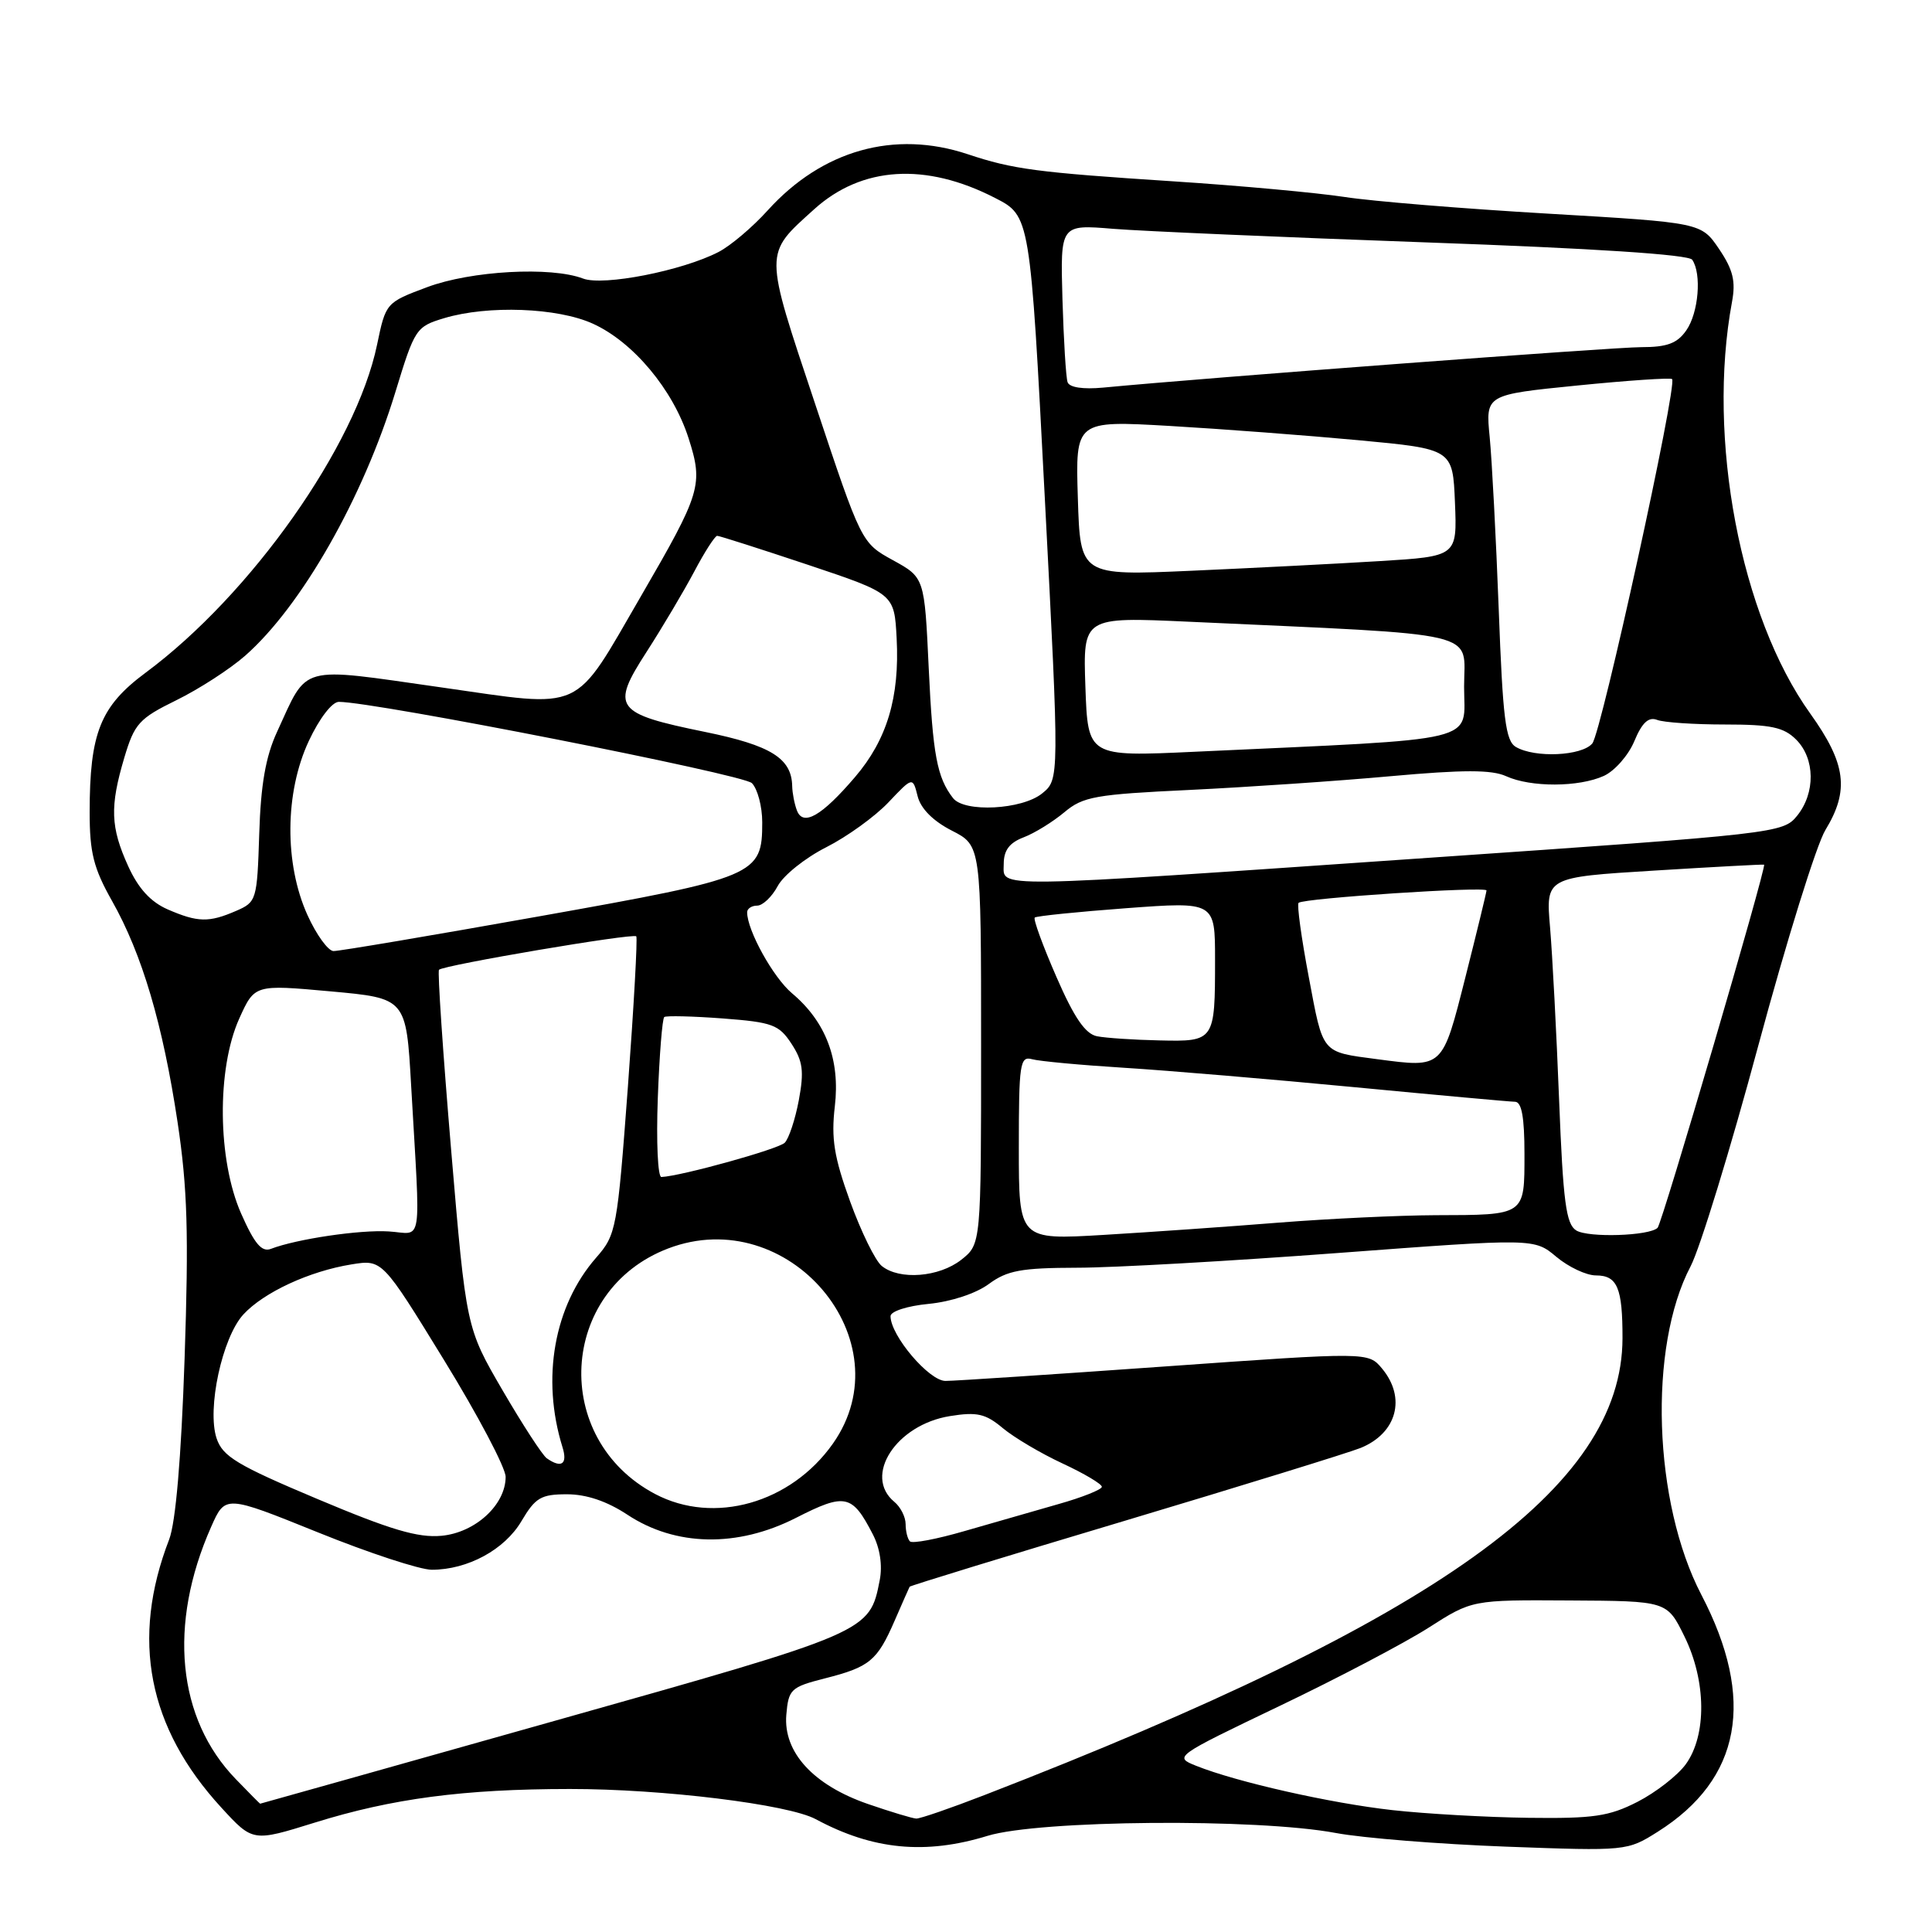 <?xml version="1.0" encoding="UTF-8" standalone="no"?>
<!DOCTYPE svg PUBLIC "-//W3C//DTD SVG 1.1//EN" "http://www.w3.org/Graphics/SVG/1.1/DTD/svg11.dtd" >
<svg xmlns="http://www.w3.org/2000/svg" xmlns:xlink="http://www.w3.org/1999/xlink" version="1.1" viewBox="0 0 256 256">
 <g >
 <path fill="currentColor"
d=" M 130.85 243.26 C 137.70 241.16 166.56 240.92 177.00 242.88 C 180.57 243.55 190.72 244.36 199.55 244.69 C 215.53 245.28 215.61 245.27 219.67 242.71 C 230.72 235.74 232.66 225.16 225.44 211.32 C 219.06 199.07 218.38 178.50 224.01 167.80 C 225.25 165.44 229.30 152.24 233.00 138.49 C 236.71 124.73 240.70 111.91 241.87 109.99 C 245.08 104.72 244.62 101.19 239.86 94.54 C 230.61 81.63 226.14 58.09 229.50 40.00 C 230.01 37.26 229.64 35.74 227.79 33.00 C 225.42 29.50 225.42 29.50 205.13 28.31 C 193.96 27.66 181.83 26.67 178.16 26.10 C 174.50 25.54 164.30 24.60 155.50 24.03 C 137.34 22.85 134.22 22.43 128.22 20.43 C 118.52 17.20 108.95 19.89 101.73 27.87 C 99.73 30.09 96.80 32.57 95.21 33.39 C 90.40 35.88 79.94 37.93 77.26 36.91 C 73.00 35.29 62.42 35.87 56.60 38.05 C 51.14 40.09 51.12 40.12 49.96 45.69 C 47.18 59.06 33.27 78.78 19.29 89.14 C 13.29 93.59 11.88 97.12 11.88 107.65 C 11.88 112.97 12.40 115.05 14.84 119.37 C 18.83 126.43 21.57 135.70 23.53 148.70 C 24.84 157.43 25.02 163.43 24.46 180.00 C 24.01 193.24 23.28 201.74 22.41 204.00 C 17.31 217.20 19.60 228.93 29.34 239.53 C 33.50 244.06 33.50 244.06 41.69 241.51 C 51.96 238.31 61.43 237.06 75.50 237.05 C 87.80 237.04 104.42 239.08 108.09 241.05 C 115.65 245.12 122.61 245.79 130.85 243.26 Z  M 115.01 239.04 C 107.77 236.54 103.78 232.18 104.19 227.23 C 104.48 223.83 104.78 223.55 109.28 222.40 C 115.23 220.89 116.23 220.07 118.54 214.76 C 119.56 212.42 120.45 210.39 120.53 210.25 C 120.61 210.11 133.45 206.17 149.08 201.50 C 164.71 196.82 178.75 192.48 180.29 191.86 C 185.10 189.90 186.36 185.21 183.12 181.33 C 181.30 179.15 181.30 179.15 154.40 181.06 C 139.61 182.11 126.50 182.98 125.29 182.98 C 123.12 183.00 118.00 176.97 118.00 174.40 C 118.00 173.76 120.22 173.04 123.06 172.77 C 126.03 172.48 129.33 171.39 131.02 170.14 C 133.46 168.34 135.31 168.00 142.71 167.98 C 147.54 167.98 163.16 167.09 177.40 166.02 C 203.30 164.08 203.30 164.08 206.23 166.54 C 207.84 167.89 210.20 169.00 211.47 169.00 C 214.31 169.00 215.00 170.65 214.99 177.33 C 214.95 197.13 190.60 214.57 130.41 237.87 C 125.97 239.59 121.92 240.99 121.41 240.97 C 120.91 240.95 118.03 240.08 115.01 239.04 Z  M 184.50 239.85 C 176.32 238.94 163.87 236.13 158.50 233.98 C 155.52 232.79 155.61 232.73 169.53 226.06 C 177.25 222.37 186.15 217.69 189.31 215.67 C 195.06 211.99 195.06 211.99 207.97 212.07 C 220.89 212.14 220.89 212.14 223.19 216.82 C 226.10 222.73 226.17 229.92 223.37 233.78 C 222.28 235.27 219.40 237.51 216.98 238.75 C 213.21 240.68 211.14 240.98 202.54 240.87 C 197.02 240.80 188.90 240.34 184.50 239.85 Z  M 31.25 235.75 C 23.47 227.72 22.25 215.26 27.98 202.31 C 29.85 198.09 29.85 198.09 42.11 203.04 C 48.85 205.77 55.65 208.00 57.21 208.00 C 61.97 208.00 66.87 205.34 69.10 201.55 C 70.94 198.44 71.69 198.00 75.12 198.00 C 77.71 198.00 80.43 198.92 83.14 200.71 C 89.51 204.92 97.70 205.08 105.46 201.13 C 112.00 197.80 112.91 197.99 115.65 203.30 C 116.60 205.13 116.95 207.42 116.57 209.37 C 115.22 216.28 115.28 216.25 73.50 228.02 C 52.08 234.06 34.52 239.00 34.47 239.00 C 34.43 239.00 32.98 237.54 31.25 235.75 Z  M 120.57 204.24 C 120.26 203.93 120.00 202.90 120.00 201.96 C 120.00 201.01 119.33 199.68 118.50 199.00 C 114.35 195.56 118.75 188.78 125.87 187.64 C 129.47 187.06 130.59 187.32 132.87 189.23 C 134.37 190.48 137.93 192.59 140.80 193.92 C 143.66 195.25 146.00 196.64 146.00 197.01 C 146.00 197.37 143.41 198.41 140.25 199.30 C 137.09 200.20 131.50 201.81 127.82 202.87 C 124.15 203.94 120.89 204.56 120.57 204.24 Z  M 42.07 198.63 C 31.42 194.15 29.50 192.99 28.70 190.59 C 27.40 186.69 29.44 177.23 32.25 174.17 C 34.95 171.24 40.99 168.44 46.57 167.54 C 50.65 166.88 50.65 166.88 58.82 180.19 C 63.32 187.51 67.00 194.49 67.00 195.69 C 67.00 199.39 62.99 203.08 58.50 203.50 C 55.38 203.79 51.75 202.71 42.07 198.63 Z  M 86.80 197.96 C 72.99 190.66 74.03 170.97 88.53 165.43 C 104.49 159.34 119.96 177.65 110.37 191.28 C 104.79 199.19 94.60 202.08 86.80 197.96 Z  M 72.45 193.23 C 71.88 192.83 69.24 188.77 66.59 184.22 C 61.77 175.94 61.77 175.94 59.78 152.40 C 58.69 139.46 57.96 128.70 58.17 128.50 C 58.79 127.88 83.95 123.61 84.31 124.07 C 84.49 124.31 83.99 133.28 83.20 144.00 C 81.79 162.89 81.66 163.60 79.00 166.64 C 73.41 173.03 71.70 182.64 74.53 191.75 C 75.24 194.01 74.40 194.60 72.45 193.23 Z  M 116.84 167.75 C 115.98 167.06 114.10 163.21 112.64 159.19 C 110.51 153.29 110.12 150.86 110.62 146.59 C 111.34 140.42 109.44 135.39 104.94 131.61 C 102.45 129.51 99.00 123.28 99.00 120.88 C 99.00 120.40 99.60 120.00 100.33 120.00 C 101.06 120.00 102.29 118.83 103.05 117.41 C 103.81 115.98 106.70 113.67 109.47 112.27 C 112.24 110.87 115.95 108.19 117.72 106.32 C 120.94 102.92 120.94 102.92 121.59 105.50 C 122.00 107.15 123.64 108.79 126.12 110.06 C 130.00 112.04 130.00 112.04 130.00 138.45 C 130.00 164.85 130.00 164.85 127.37 166.93 C 124.42 169.24 119.19 169.65 116.84 167.75 Z  M 31.95 160.80 C 28.82 153.71 28.70 141.64 31.70 134.97 C 33.74 130.45 33.74 130.45 43.78 131.36 C 53.82 132.27 53.82 132.27 54.48 143.88 C 55.73 165.76 56.09 163.45 51.50 163.17 C 47.67 162.93 39.28 164.18 35.90 165.48 C 34.68 165.95 33.72 164.81 31.95 160.80 Z  M 135.00 152.09 C 135.00 140.93 135.15 139.91 136.75 140.35 C 137.71 140.62 143.22 141.13 149.00 141.49 C 154.78 141.85 168.50 143.01 179.50 144.06 C 190.50 145.11 200.06 145.98 200.75 145.99 C 201.63 146.00 202.00 148.05 202.00 152.89 C 202.00 161.11 202.17 160.99 190.17 161.02 C 185.40 161.04 176.10 161.48 169.50 162.00 C 162.90 162.53 152.44 163.26 146.25 163.63 C 135.00 164.30 135.00 164.30 135.00 152.09 Z  M 208.86 163.04 C 207.51 162.20 207.12 159.28 206.59 145.76 C 206.24 136.82 205.70 126.52 205.39 122.87 C 204.82 116.24 204.82 116.24 219.16 115.36 C 227.05 114.87 233.61 114.52 233.75 114.57 C 234.14 114.71 220.25 162.08 219.64 162.69 C 218.57 163.77 210.46 164.03 208.86 163.04 Z  M 87.16 145.56 C 87.37 139.82 87.76 134.96 88.02 134.76 C 88.29 134.57 91.77 134.65 95.77 134.95 C 102.36 135.45 103.22 135.77 104.88 138.31 C 106.39 140.62 106.56 141.95 105.85 145.77 C 105.37 148.33 104.53 150.87 103.98 151.42 C 103.13 152.27 90.31 155.83 87.64 155.96 C 87.16 155.98 86.95 151.30 87.16 145.56 Z  M 182.50 140.35 C 175.04 139.36 175.35 139.74 173.43 129.52 C 172.44 124.30 171.83 119.85 172.07 119.63 C 172.74 119.01 197.00 117.42 196.97 117.99 C 196.96 118.27 195.70 123.45 194.17 129.50 C 191.10 141.63 191.24 141.50 182.50 140.35 Z  M 145.36 137.31 C 143.81 137.00 142.33 134.85 139.97 129.42 C 138.18 125.32 136.89 121.79 137.11 121.58 C 137.32 121.38 142.79 120.82 149.25 120.34 C 161.00 119.47 161.00 119.47 161.00 127.15 C 161.00 137.95 160.95 138.03 153.64 137.86 C 150.26 137.79 146.54 137.54 145.36 137.31 Z  M 40.74 121.25 C 37.66 114.44 37.73 105.00 40.92 98.18 C 42.32 95.19 44.00 93.00 44.90 93.00 C 49.66 93.00 98.46 102.60 99.63 103.77 C 100.38 104.53 101.00 106.86 101.00 108.96 C 101.00 115.98 100.28 116.28 71.50 121.41 C 57.20 123.96 44.91 126.04 44.19 126.02 C 43.48 126.01 41.92 123.86 40.74 121.25 Z  M 22.22 120.50 C 19.96 119.51 18.33 117.73 16.99 114.78 C 14.64 109.61 14.54 106.90 16.47 100.40 C 17.82 95.88 18.42 95.21 23.37 92.78 C 26.35 91.32 30.45 88.67 32.48 86.89 C 39.94 80.33 48.11 66.00 52.41 51.89 C 54.96 43.53 55.13 43.28 58.88 42.15 C 64.67 40.42 73.88 40.76 78.56 42.89 C 83.91 45.32 89.18 51.63 91.24 58.07 C 93.21 64.23 92.89 65.28 84.98 78.91 C 75.83 94.66 77.67 93.82 58.38 91.07 C 39.38 88.37 40.86 87.96 36.70 97.00 C 35.20 100.26 34.55 103.98 34.35 110.50 C 34.07 119.27 33.99 119.53 31.28 120.70 C 27.68 122.26 26.21 122.23 22.22 120.50 Z  M 133.00 114.48 C 133.00 112.67 133.75 111.67 135.64 110.95 C 137.09 110.40 139.51 108.90 141.03 107.63 C 143.50 105.55 145.13 105.26 157.64 104.67 C 165.26 104.30 177.25 103.49 184.27 102.85 C 193.91 101.98 197.66 101.98 199.57 102.85 C 202.84 104.34 209.20 104.32 212.52 102.81 C 213.96 102.15 215.78 100.08 216.56 98.20 C 217.58 95.75 218.44 94.95 219.58 95.39 C 220.45 95.73 224.50 96.00 228.58 96.00 C 234.67 96.00 236.36 96.36 238.00 98.00 C 240.52 100.52 240.57 105.08 238.12 108.10 C 236.27 110.39 235.37 110.49 189.37 113.66 C 130.30 117.74 133.00 117.70 133.00 114.48 Z  M 105.60 107.40 C 105.27 106.54 104.99 105.09 104.97 104.17 C 104.90 100.48 102.15 98.77 93.45 96.99 C 81.45 94.54 80.89 93.78 85.68 86.37 C 87.78 83.11 90.62 78.32 92.00 75.72 C 93.37 73.12 94.74 71.00 95.03 71.00 C 95.33 71.00 100.73 72.73 107.03 74.83 C 118.50 78.67 118.50 78.67 118.81 84.58 C 119.22 92.40 117.53 98.02 113.29 102.97 C 108.89 108.12 106.42 109.54 105.60 107.40 Z  M 126.28 105.75 C 124.16 103.02 123.60 100.02 123.06 88.52 C 122.50 76.53 122.50 76.53 118.32 74.23 C 114.14 71.93 114.14 71.93 108.01 53.52 C 101.19 33.08 101.20 33.77 107.89 27.72 C 114.19 22.03 122.66 21.50 131.85 26.23 C 136.50 28.61 136.50 28.61 138.44 65.94 C 140.38 103.28 140.38 103.28 138.08 105.14 C 135.42 107.29 127.78 107.69 126.28 105.75 Z  M 143.82 91.01 C 143.50 81.74 143.50 81.74 157.50 82.38 C 197.10 84.20 194.00 83.47 194.00 90.99 C 194.00 98.53 196.93 97.82 158.32 99.61 C 144.15 100.27 144.15 100.27 143.82 91.01 Z  M 200.87 98.98 C 199.49 98.18 199.13 95.24 198.59 80.76 C 198.23 71.27 197.69 60.98 197.39 57.90 C 196.84 52.30 196.84 52.30 209.02 51.08 C 215.71 50.41 221.36 50.03 221.56 50.23 C 222.30 50.96 212.20 97.05 210.99 98.51 C 209.61 100.17 203.40 100.46 200.87 98.98 Z  M 142.82 66.00 C 142.50 55.72 142.50 55.72 155.00 56.44 C 161.88 56.84 173.12 57.69 180.00 58.33 C 192.50 59.50 192.50 59.50 192.79 66.61 C 193.08 73.72 193.08 73.72 182.79 74.35 C 177.13 74.70 165.89 75.27 157.82 75.63 C 143.14 76.28 143.14 76.28 142.82 66.00 Z  M 141.46 50.64 C 141.24 50.01 140.94 45.05 140.78 39.62 C 140.50 29.74 140.50 29.74 147.50 30.32 C 151.35 30.63 170.03 31.44 189.00 32.12 C 211.23 32.91 223.76 33.73 224.23 34.42 C 225.50 36.28 225.07 41.46 223.44 43.78 C 222.24 45.50 220.90 46.00 217.49 46.00 C 213.79 46.00 159.97 50.04 146.17 51.36 C 143.50 51.61 141.70 51.34 141.46 50.64 Z "/>
</g>
</svg>
